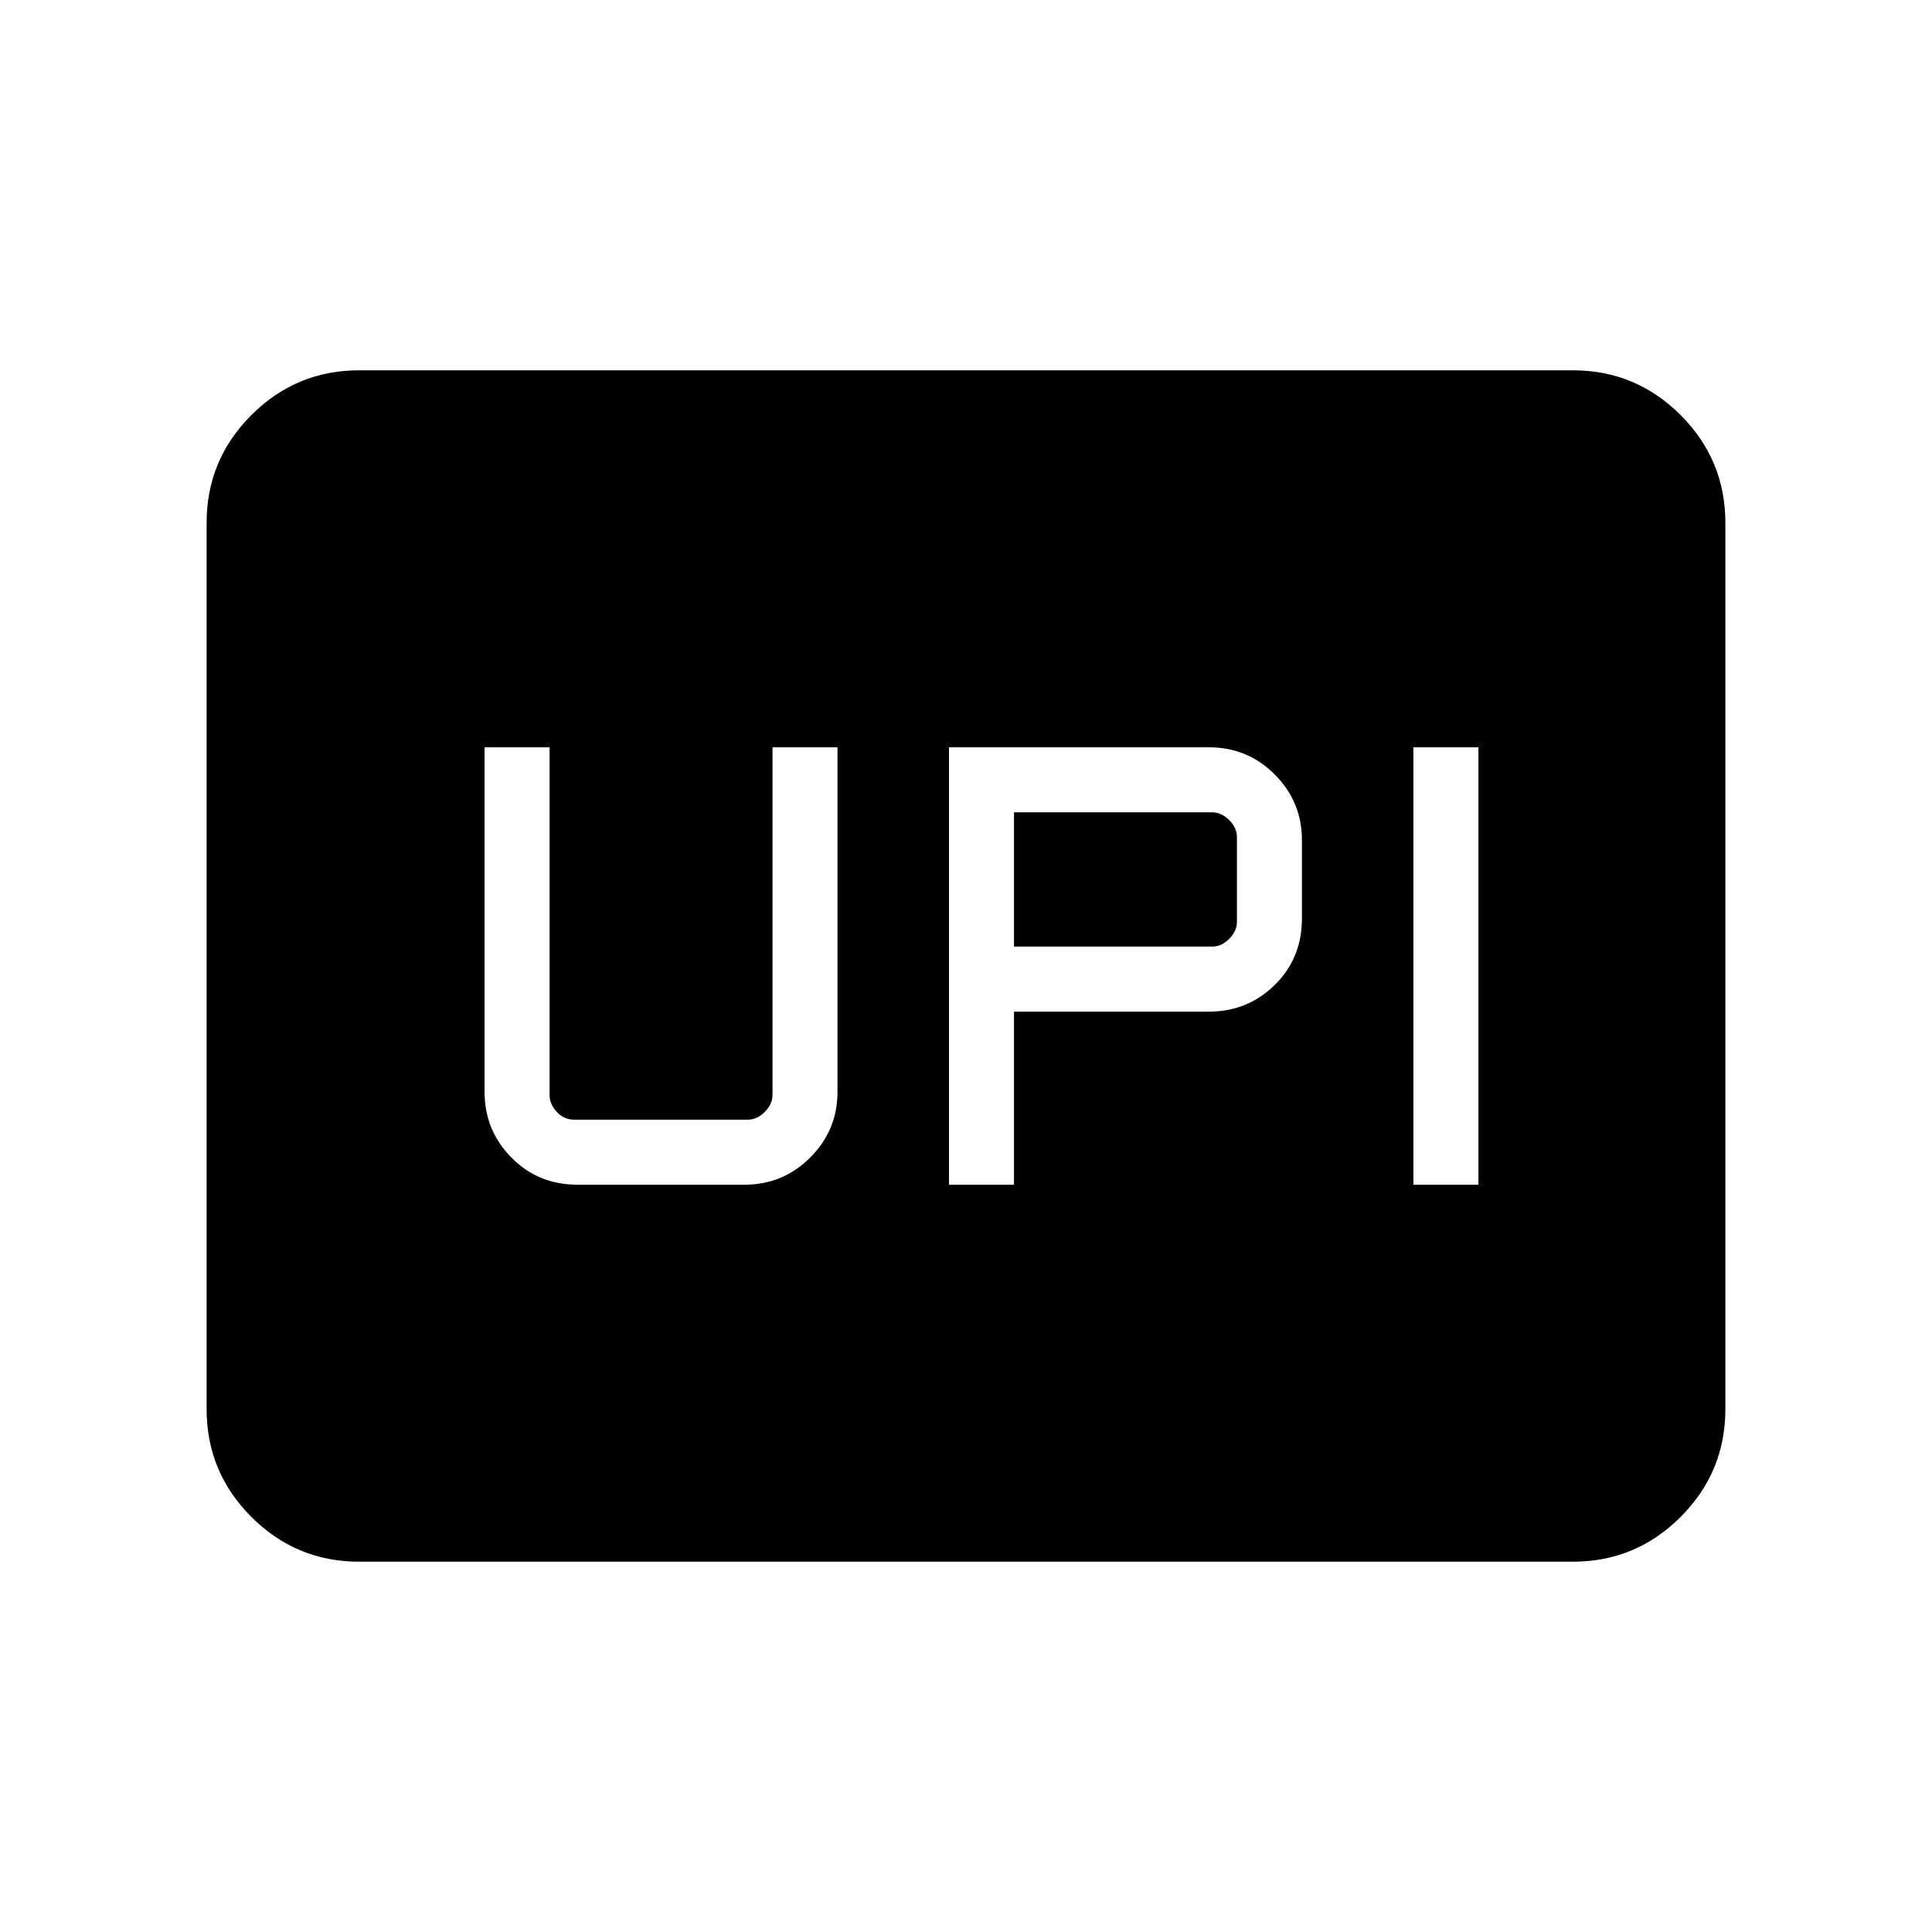 <svg xmlns="http://www.w3.org/2000/svg" height="40" viewBox="0 -960 960 960" width="40"><path d="M471.54-371.33h32.31v-86h96.92q19.2 0 32.68-13.29 13.47-13.29 13.47-32.87v-39.02q0-19.08-13.47-32.62-13.48-13.54-32.68-13.54H471.54v217.34Zm230.77 0h32.31v-217.34h-32.31v217.34ZM503.85-489.64v-66.72h98.46q4.61 0 8.46 3.85 3.85 3.84 3.85 8.46v42.1q0 4.62-3.85 8.46-3.85 3.85-8.46 3.85h-98.46ZM286.92-371.33H370q19.08 0 32.62-13.54 13.53-13.54 13.53-32.62v-171.18h-32.3v172.72q0 4.62-3.85 8.46-3.85 3.85-8.46 3.85h-86.16q-5.12 0-8.71-3.85-3.59-3.84-3.59-8.46v-172.72h-32.31v171.18q0 19.08 13.29 32.62t32.86 13.54ZM178.46-184q-31.3 0-53.55-22.25-22.24-22.24-22.24-53.54v-440.42q0-31.3 22.24-53.54Q147.16-776 178.46-776h603.08q31.3 0 53.55 22.25 22.24 22.24 22.24 53.54v440.42q0 31.3-22.24 53.54Q812.84-184 781.54-184H178.46Z"/></svg>